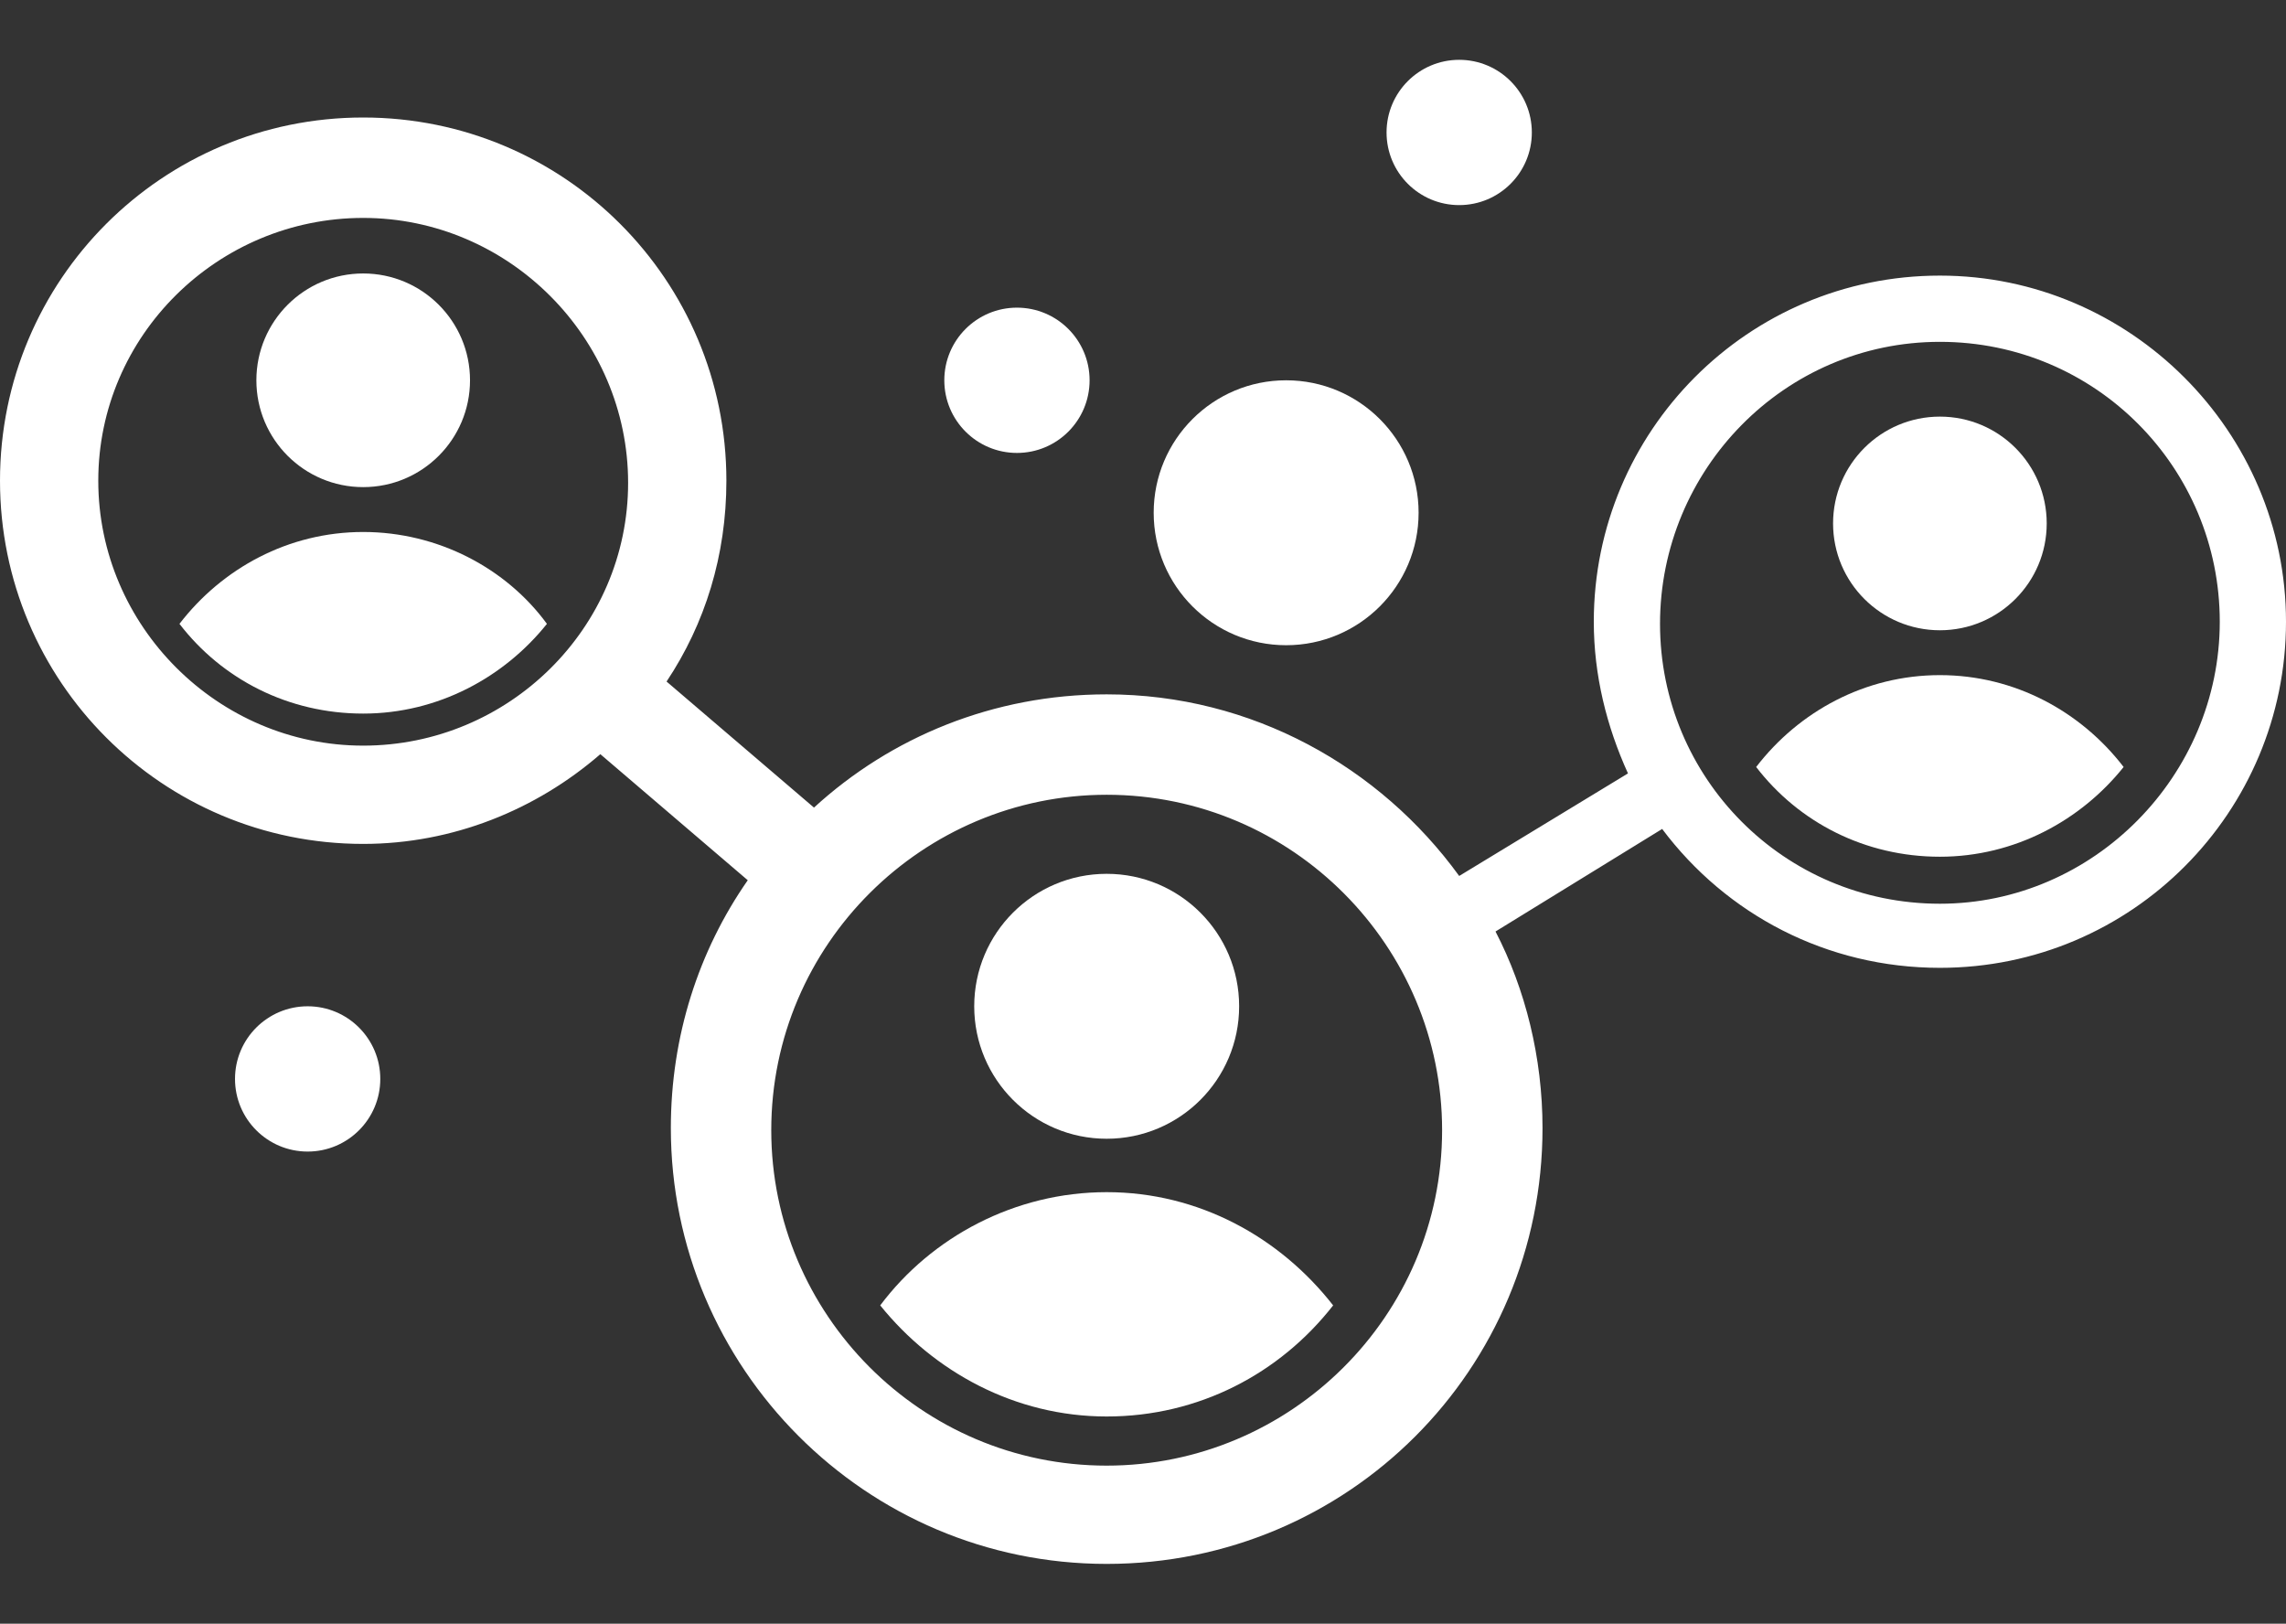 <?xml version="1.0" encoding="utf-8"?>
<!-- Generator: Adobe Illustrator 21.0.0, SVG Export Plug-In . SVG Version: 6.00 Build 0)  -->
<svg version="1.1" id="Layer_1" xmlns="http://www.w3.org/2000/svg" xmlns:xlink="http://www.w3.org/1999/xlink" x="0px" y="0px"
	 viewBox="0 0 107 76" style="enable-background:new 0 0 107 76;" xml:space="preserve">
<rect x="0" y="0" width="107" height="76" fill="#333333" stroke="none"/>
<style type="text/css">
	.st0{fill:#FFFFFF;}
</style>
<g>
	<path class="st0" d="M90.8,12.9c-9,0-16.2,7.3-16.2,16.2c0,2.5,0.6,4.9,1.6,7.1L68.3,41c-3.7-5.1-9.7-8.5-16.5-8.5
		c-5.3,0-10.1,2-13.7,5.3l-6.9-5.9C33,29.2,34,26,34,22.5c0-9.4-7.6-17-17-17s-17,7.6-17,17s7.6,17,17,17c4.2,0,8.1-1.6,11.1-4.2
		l6.9,5.9c-2.3,3.3-3.6,7.3-3.6,11.6c0,11.2,9.1,20.4,20.4,20.4s20.4-9.1,20.4-20.4c0-3.3-0.8-6.5-2.2-9.2l7.8-4.8
		c3,4,7.7,6.5,13,6.5c9,0,16.2-7.3,16.2-16.2S99.7,12.9,90.8,12.9z M17,34.9c-6.8,0-12.4-5.6-12.4-12.4S10.2,10.2,17,10.2
		s12.4,5.6,12.4,12.4S23.8,34.9,17,34.9z M51.8,68.6c-8.7,0-15.7-7.1-15.7-15.7c0-8.7,7.1-15.7,15.7-15.7c8.7,0,15.7,7.1,15.7,15.7
		C67.5,61.6,60.4,68.6,51.8,68.6z M90.8,42.3c-7.3,0-13.1-5.9-13.1-13.1S83.5,16,90.8,16c7.3,0,13.1,5.9,13.1,13.1
		S98,42.3,90.8,42.3z"/>
	<circle class="st0" cx="14.4" cy="50.5" r="3.4"/>
	<circle class="st0" cx="60.2" cy="24" r="6.2"/>
	<circle class="st0" cx="47.6" cy="17.8" r="3.4"/>
	<circle class="st0" cx="68.3" cy="6.2" r="3.4"/>
	<circle class="st0" cx="51.8" cy="47.1" r="6.2"/>
	<path class="st0" d="M51.8,55.8c-4.3,0-8.2,2.1-10.6,5.3c2.5,3.1,6.3,5.2,10.6,5.2c4.3,0,8.1-2,10.6-5.2
		C59.9,57.9,56.1,55.8,51.8,55.8z"/>
	<circle class="st0" cx="17" cy="17.8" r="5"/>
	<path class="st0" d="M17,24.9c-3.5,0-6.6,1.7-8.6,4.3c2,2.6,5.1,4.2,8.6,4.2c3.5,0,6.6-1.7,8.6-4.2C23.7,26.6,20.5,24.9,17,24.9z"
		/>
	<circle class="st0" cx="90.8" cy="24.5" r="5"/>
	<path class="st0" d="M90.8,31.6c-3.5,0-6.6,1.7-8.6,4.3c2,2.6,5.1,4.2,8.6,4.2c3.5,0,6.6-1.7,8.6-4.2
		C97.4,33.3,94.3,31.6,90.8,31.6z"/>
</g>
</svg>
